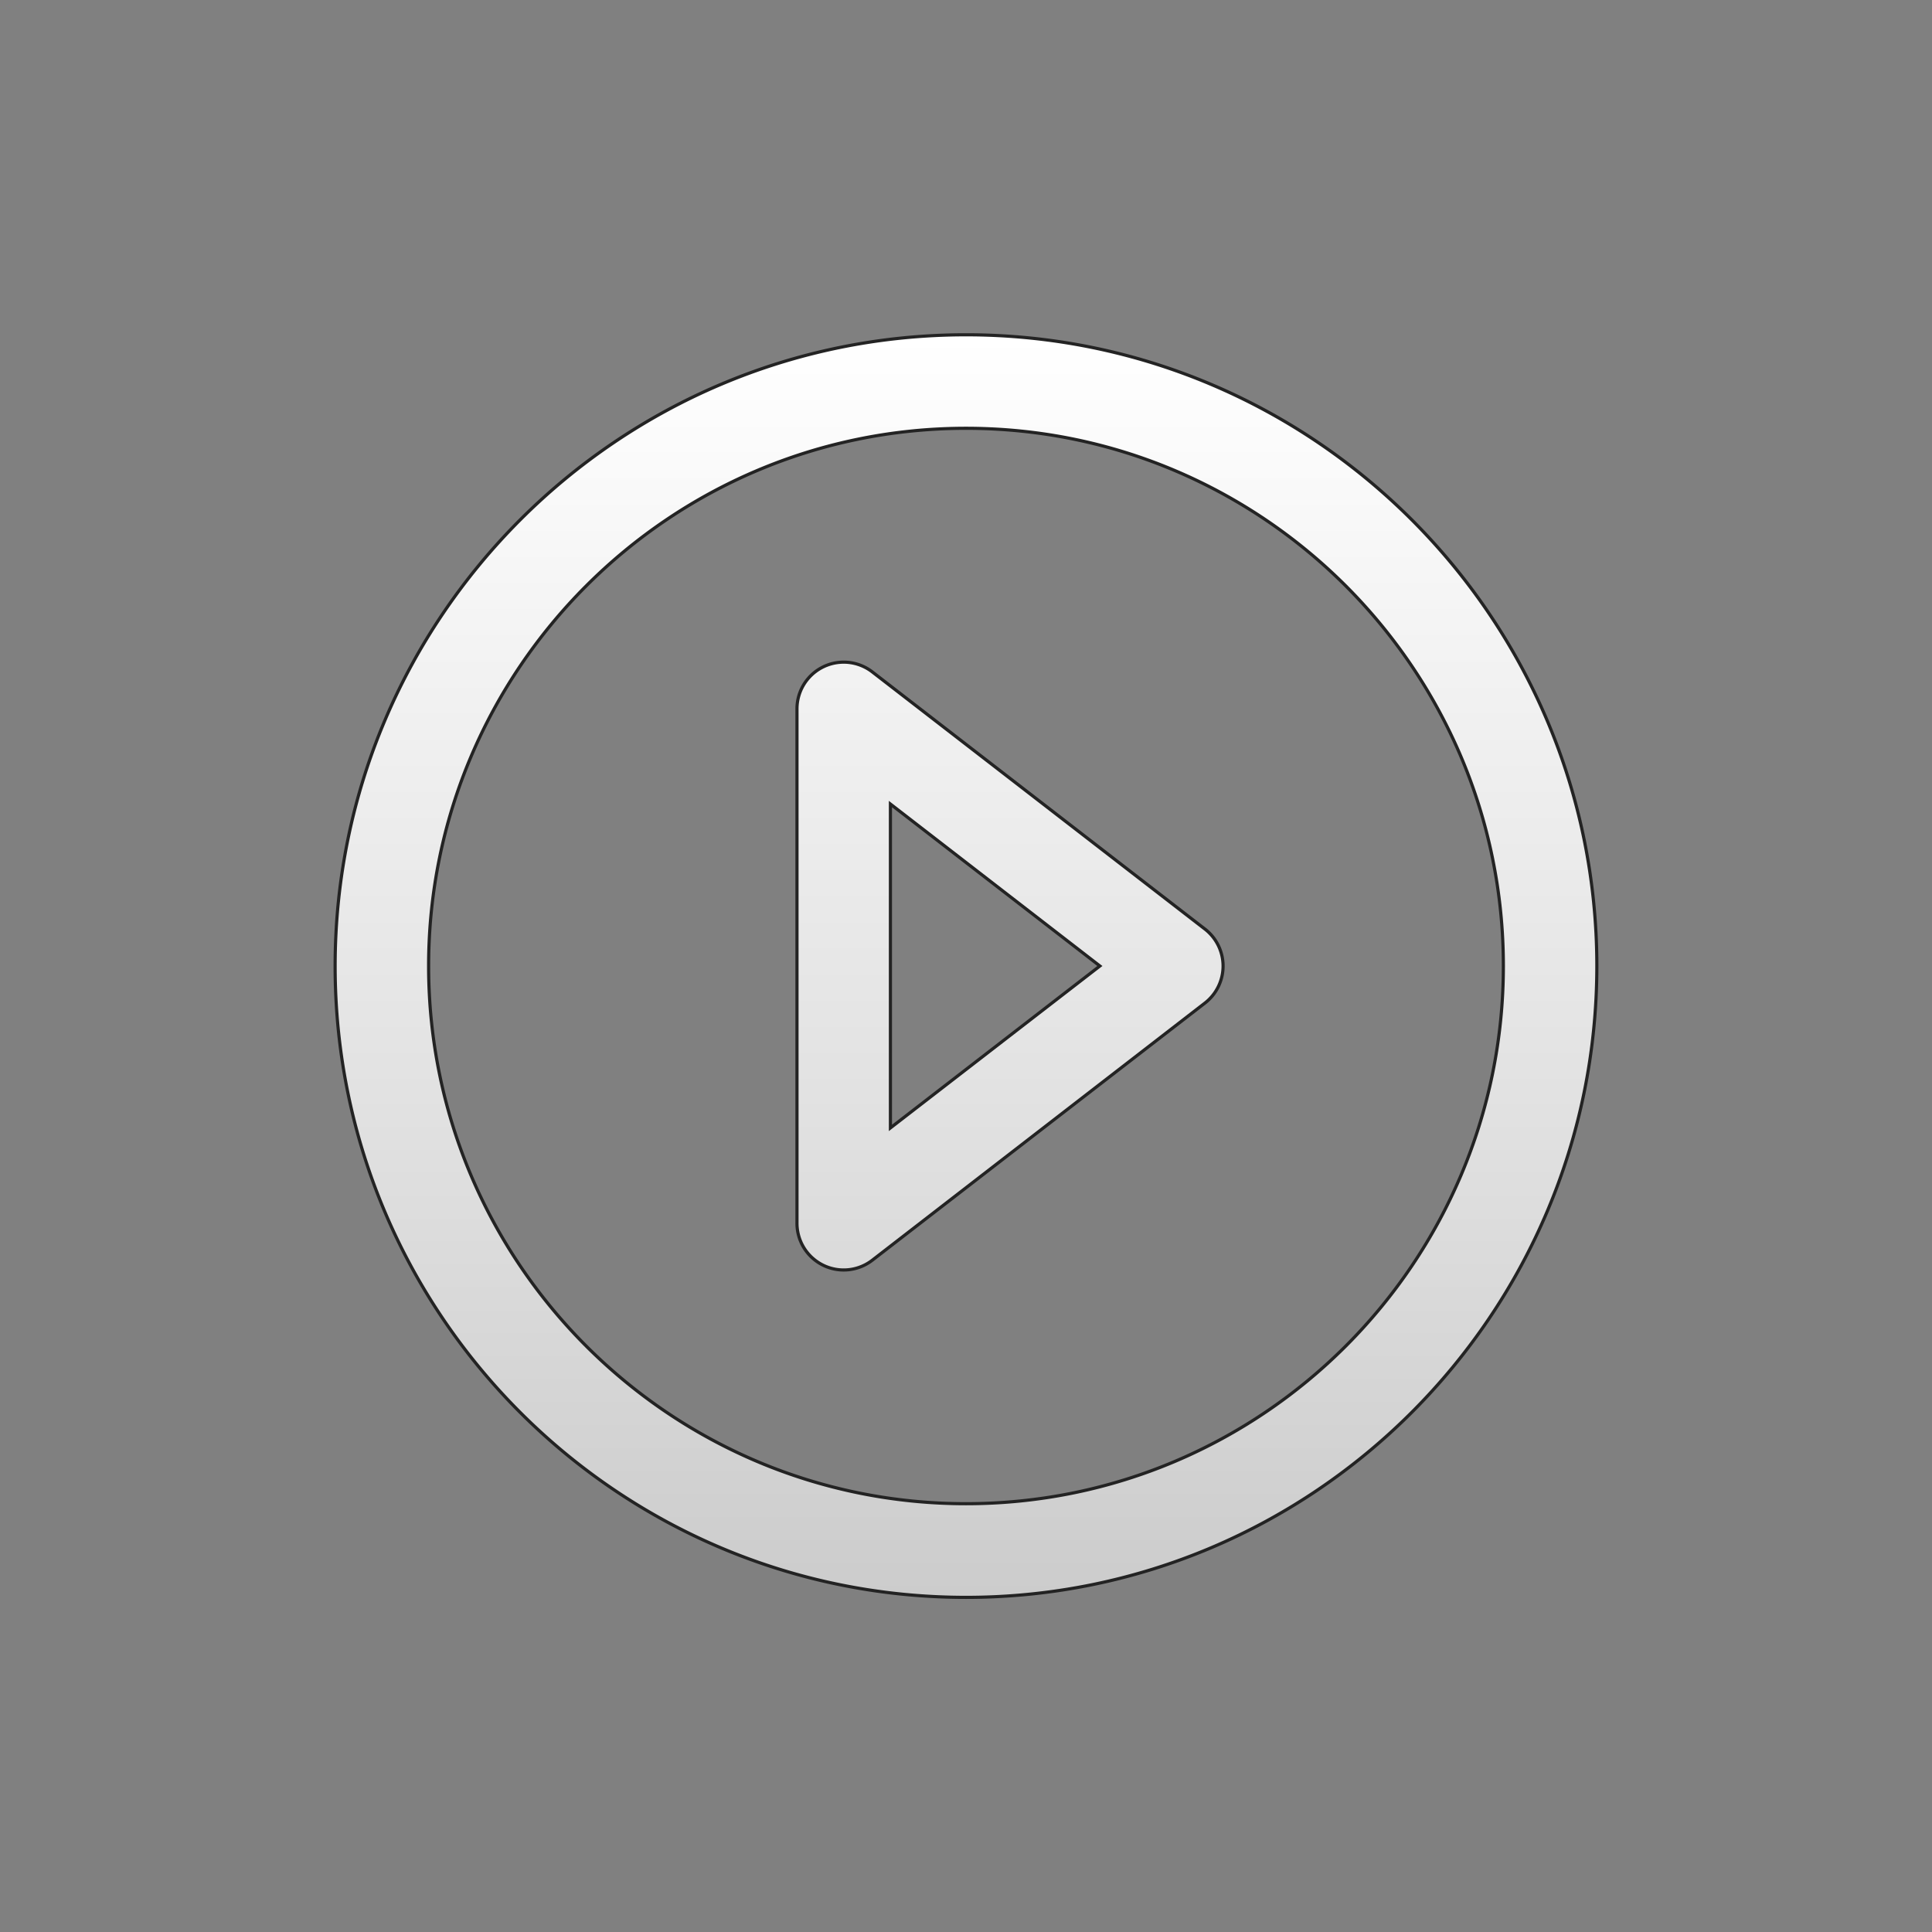<svg id="Layer_1" data-name="Layer 1" xmlns="http://www.w3.org/2000/svg" xmlns:xlink="http://www.w3.org/1999/xlink" viewBox="0 0 612 612"><rect x="0" y="0" width="612" height="612" fill="#808080" stroke="none"/><defs><style>.cls-1{stroke:#232323;stroke-miterlimit:10;fill:url(#linear-gradient);}</style><linearGradient id="linear-gradient" x1="305.98" y1="106.05" x2="305.98" y2="505.95" gradientUnits="userSpaceOnUse"><stop offset="0" stop-color="#fff"/><stop offset="0.6" stop-color="#e2e2e2"/><stop offset="1" stop-color="#ccc"/></linearGradient></defs><path id="ToggleCine" class="cls-1" d="M381.67,294.29,276.3,212.83a14.8,14.8,0,0,0-23.84,11.73V387.48a14.8,14.8,0,0,0,23.84,11.73l105.37-81.46a14.82,14.82,0,0,0,0-23.46Zm-99.61,63V254.7L348.41,306ZM306,106.05c-110.19,0-199.84,89.7-199.84,200S195.79,506,306,506,505.83,416.25,505.83,306,416.18,106.05,306,106.05Zm0,370.28c-93.86,0-170.23-76.41-170.23-170.33S212.12,135.67,306,135.67,476.22,212.08,476.22,306,399.85,476.33,306,476.33Z"/></svg>